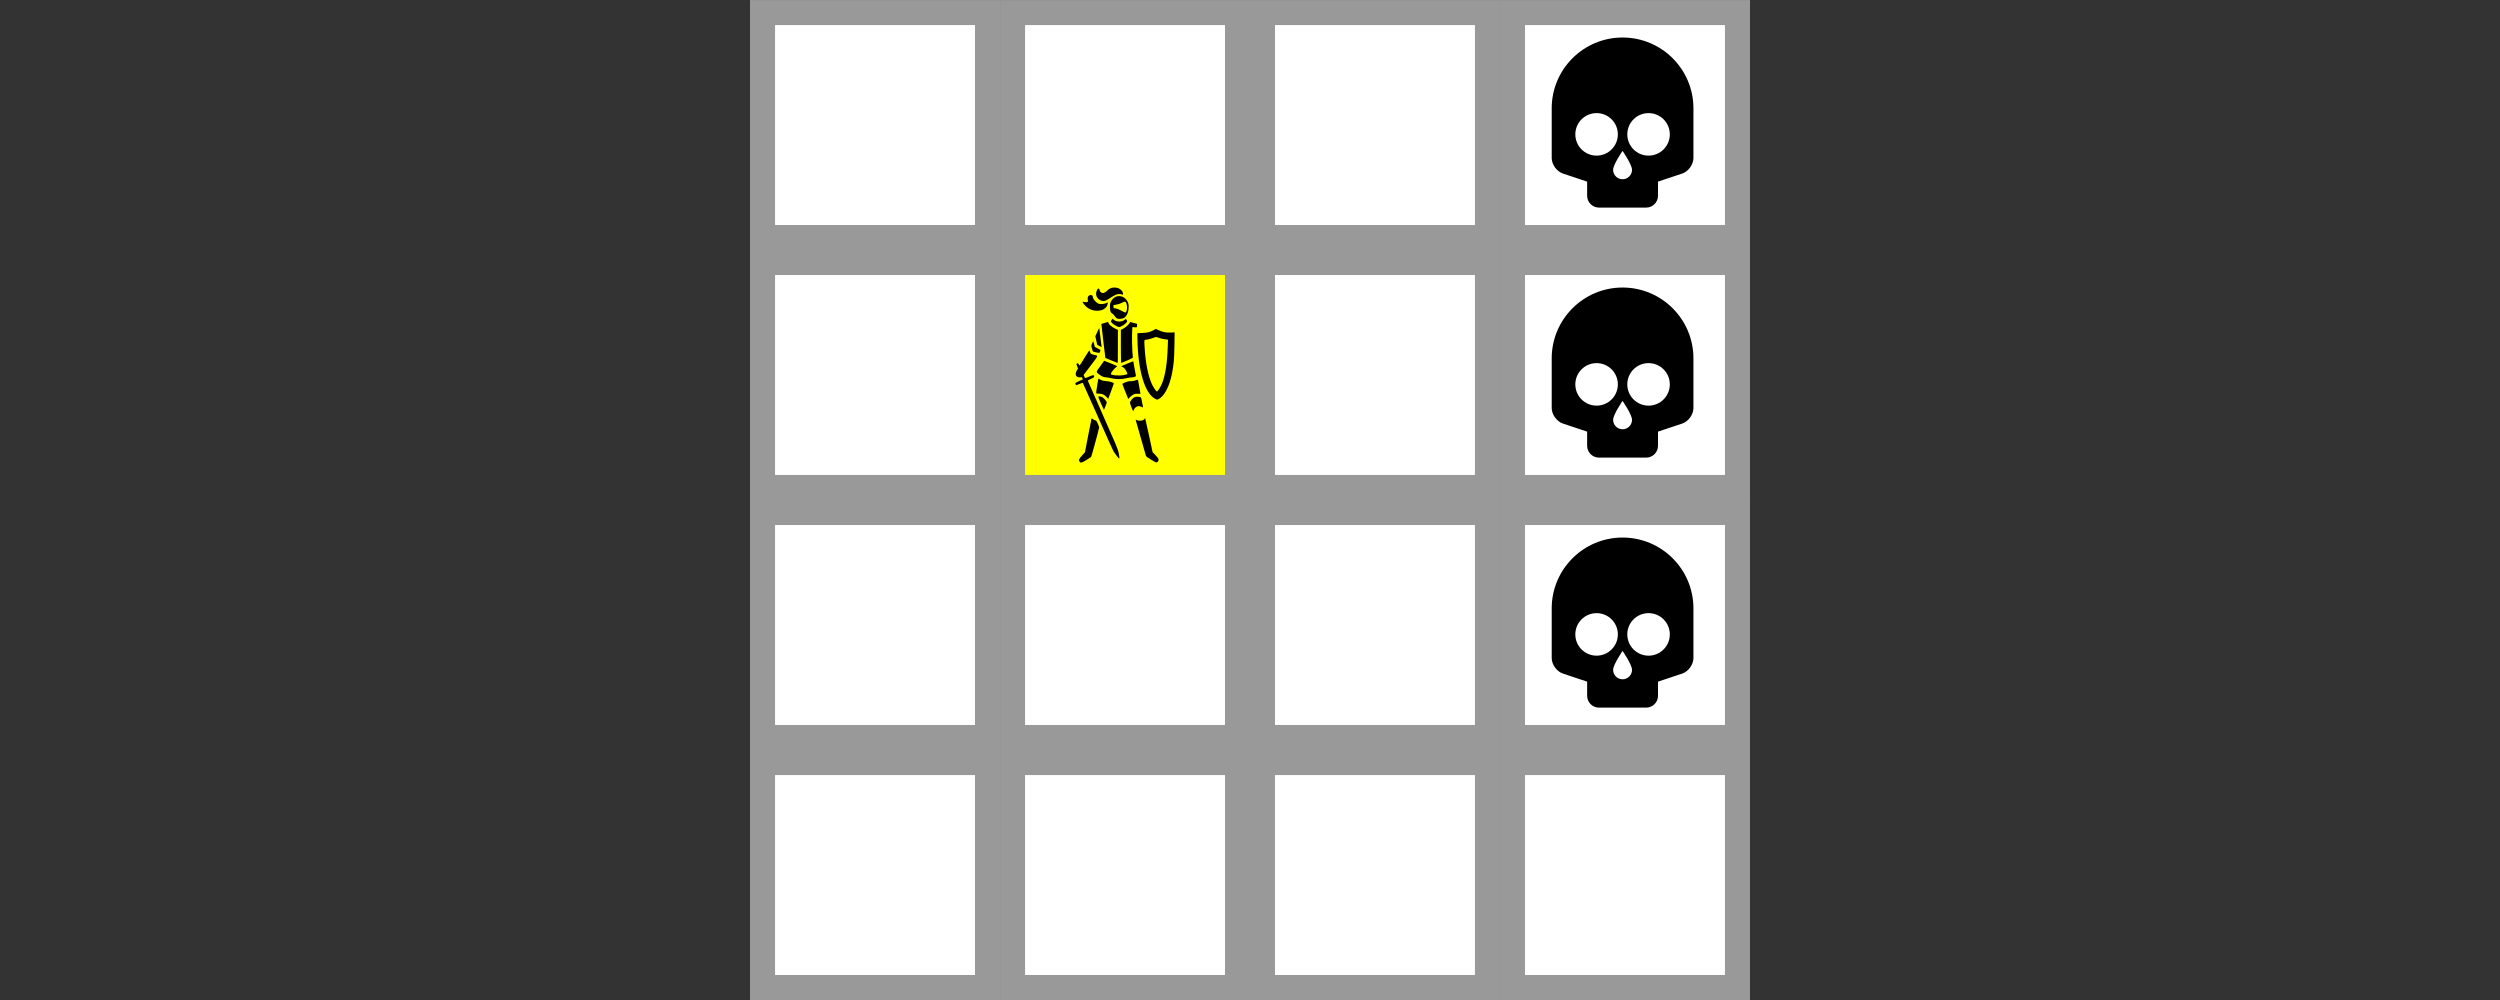 <?xml version="1.0" encoding="UTF-8" standalone="no"?>
<!-- Created with Inkscape (http://www.inkscape.org/) -->

<svg
   width="26.458mm"
   height="10.583mm"
   viewBox="0 0 26.458 10.583"
   version="1.1"
   id="svg5"
   sodipodi:docname="wren-the-lioness.svg"
   inkscape:version="1.2 (dc2aedaf03, 2022-05-15)"
   xml:space="preserve"
   xmlns:inkscape="http://www.inkscape.org/namespaces/inkscape"
   xmlns:sodipodi="http://sodipodi.sourceforge.net/DTD/sodipodi-0.dtd"
   xmlns="http://www.w3.org/2000/svg"
   xmlns:svg="http://www.w3.org/2000/svg"><rect x="0" y="0" width="26.458" height="10.583" fill="#333333" stroke="none"/><sodipodi:namedview
     id="namedview7"
     pagecolor="#ffffff"
     bordercolor="#666666"
     borderopacity="1.0"
     inkscape:showpageshadow="2"
     inkscape:pageopacity="0.0"
     inkscape:pagecheckerboard="0"
     inkscape:deskcolor="#d1d1d1"
     inkscape:document-units="px"
     showgrid="true"
     inkscape:zoom="8.2608108"
     inkscape:cx="60.345166"
     inkscape:cy="29.537052"
     inkscape:window-width="1600"
     inkscape:window-height="840"
     inkscape:window-x="0"
     inkscape:window-y="23"
     inkscape:window-maximized="1"
     inkscape:current-layer="layer1"><inkscape:grid
       type="xygrid"
       id="grid9"
       originx="0"
       originy="-5.9604643e-08" /></sodipodi:namedview><defs
     id="defs2" /><g
     inkscape:label="Layer 1"
     inkscape:groupmode="layer"
     id="layer1"><rect
       style="color:#000000;overflow:visible;fill:#ffffff;stroke:#999999;stroke-width:0.265;stroke-dasharray:none"
       id="rect63"
       width="2.381"
       height="2.381"
       x="8.07"
       y="-2.514"
       transform="scale(1,-1)" /><rect
       style="color:#000000;overflow:visible;fill:#ffffff;stroke:#999999;stroke-width:0.265;stroke-dasharray:none"
       id="rect1033"
       width="2.381"
       height="2.381"
       x="10.716"
       y="-2.514"
       transform="scale(1,-1)" /><rect
       style="color:#000000;overflow:visible;fill:#ffffff;stroke:#999999;stroke-width:0.265;stroke-dasharray:none"
       id="rect1035"
       width="2.381"
       height="2.381"
       x="13.361"
       y="-2.514"
       transform="scale(1,-1)" /><rect
       style="color:#000000;overflow:visible;fill:#ffffff;stroke:#999999;stroke-width:0.265;stroke-dasharray:none"
       id="rect1037"
       width="2.381"
       height="2.381"
       x="16.007"
       y="-2.514"
       transform="scale(1,-1)" /><rect
       style="color:#000000;overflow:visible;fill:#ffffff;stroke:#999999;stroke-width:0.265;stroke-dasharray:none"
       id="rect1072"
       width="2.381"
       height="2.381"
       x="8.07"
       y="-5.159"
       transform="scale(1,-1)" /><rect
       style="color:#000000;overflow:visible;fill:#ffff00;stroke:#999999;stroke-width:0.265;stroke-dasharray:none"
       id="rect1074"
       width="2.381"
       height="2.381"
       x="10.716"
       y="-5.159"
       transform="scale(1,-1)" /><rect
       style="color:#000000;overflow:visible;fill:#ffffff;stroke:#999999;stroke-width:0.265;stroke-dasharray:none"
       id="rect1076"
       width="2.381"
       height="2.381"
       x="13.361"
       y="-5.159"
       transform="scale(1,-1)" /><rect
       style="color:#000000;overflow:visible;fill:#ffffff;stroke:#999999;stroke-width:0.265;stroke-dasharray:none"
       id="rect1078"
       width="2.381"
       height="2.381"
       x="16.007"
       y="-5.159"
       transform="scale(1,-1)" /><rect
       style="color:#000000;overflow:visible;fill:#ffffff;stroke:#999999;stroke-width:0.265;stroke-dasharray:none"
       id="rect1082"
       width="2.381"
       height="2.381"
       x="8.07"
       y="-7.805"
       transform="scale(1,-1)" /><rect
       style="color:#000000;overflow:visible;fill:#ffffff;stroke:#999999;stroke-width:0.265;stroke-dasharray:none"
       id="rect1084"
       width="2.381"
       height="2.381"
       x="10.716"
       y="-7.805"
       transform="scale(1,-1)" /><rect
       style="color:#000000;overflow:visible;fill:#ffffff;stroke:#999999;stroke-width:0.265;stroke-dasharray:none"
       id="rect1086"
       width="2.381"
       height="2.381"
       x="13.361"
       y="-7.805"
       transform="scale(1,-1)" /><rect
       style="color:#000000;overflow:visible;fill:#ffffff;stroke:#999999;stroke-width:0.265;stroke-dasharray:none"
       id="rect1088"
       width="2.381"
       height="2.381"
       x="16.007"
       y="-7.805"
       transform="scale(1,-1)" /><rect
       style="color:#000000;overflow:visible;fill:#ffffff;stroke:#999999;stroke-width:0.265;stroke-dasharray:none"
       id="rect1092"
       width="2.381"
       height="2.381"
       x="8.07"
       y="-10.451"
       transform="scale(1,-1)" /><rect
       style="color:#000000;overflow:visible;fill:#ffffff;stroke:#999999;stroke-width:0.265;stroke-dasharray:none"
       id="rect1094"
       width="2.381"
       height="2.381"
       x="10.716"
       y="-10.451"
       transform="scale(1,-1)" /><rect
       style="color:#000000;overflow:visible;fill:#ffffff;stroke:#999999;stroke-width:0.265;stroke-dasharray:none"
       id="rect1096"
       width="2.381"
       height="2.381"
       x="13.361"
       y="-10.451"
       transform="scale(1,-1)" /><rect
       style="color:#000000;overflow:visible;fill:#ffffff;stroke:#999999;stroke-width:0.265;stroke-dasharray:none"
       id="rect1098"
       width="2.381"
       height="2.381"
       x="16.007"
       y="-10.451"
       transform="scale(1,-1)" /><g
       id="g3684"
       transform="matrix(0.005,0,0,0.005,16.272,0.397)"
       style="stroke-width:51.429"><g
         id="XMLID_796_"
         style="stroke-width:51.429">
	<path
   id="XMLID_802_"
   d="M 180,0 C 97.157,0 30,67.157 30,150 v 105 0.667 h 0.016 c 0.337,13.559 10.867,27.961 23.701,32.239 L 105,305 v 30 c 0,13.75 11.25,25 25,25 h 100 c 13.75,0 25,-11.25 25,-25 v -30 l 51.283,-17.094 c 12.834,-4.278 23.364,-18.681 23.701,-32.239 H 330 V 255 150 C 330,67.157 262.843,0 180,0 Z m 55,160 c 24.853,0 45,20.146 45,45 0,24.854 -20.147,45 -45,45 -24.853,0 -45,-20.146 -45,-45 0,-24.854 20.146,-45 45,-45 z m -110,0 c 24.854,0 45,20.146 45,45 0,24.854 -20.146,45 -45,45 -24.854,0 -45,-20.146 -45,-45 0,-24.854 20.146,-45 45,-45 z m 75,120 c 0,11.046 -8.954,20 -20,20 -11.046,0 -20,-8.954 -20,-20 0,-11.046 20,-40 20,-40 0,0 20,28.954 20,40 z"
   style="stroke-width:51.429" />
</g><g
         id="g3632"
         style="stroke-width:51.429">
</g><g
         id="g3634"
         style="stroke-width:51.429">
</g><g
         id="g3636"
         style="stroke-width:51.429">
</g><g
         id="g3638"
         style="stroke-width:51.429">
</g><g
         id="g3640"
         style="stroke-width:51.429">
</g><g
         id="g3642"
         style="stroke-width:51.429">
</g><g
         id="g3644"
         style="stroke-width:51.429">
</g><g
         id="g3646"
         style="stroke-width:51.429">
</g><g
         id="g3648"
         style="stroke-width:51.429">
</g><g
         id="g3650"
         style="stroke-width:51.429">
</g><g
         id="g3652"
         style="stroke-width:51.429">
</g><g
         id="g3654"
         style="stroke-width:51.429">
</g><g
         id="g3656"
         style="stroke-width:51.429">
</g><g
         id="g3658"
         style="stroke-width:51.429">
</g><g
         id="g3660"
         style="stroke-width:51.429">
</g></g><g
       transform="matrix(1.8898893e-4,0,0,-1.8898893e-4,10.961,3.99)"
       id="g3720"
       style="stroke-width:139.999"><path
         d="m 4251.8,4993.3 c -85,-27 -174.1,-78.8 -217.6,-126.4 -82.9,-93.3 -201,-165.8 -273.6,-165.8 -82.9,0 -161.7,72.5 -182.4,165.8 -29,134.7 -107.8,107.8 -167.9,-56 -66.3,-190.7 -10.4,-366.8 151.3,-476.7 184.4,-120.2 304.7,-109.8 538.9,47.7 76.7,53.9 209.3,132.6 294.3,178.2 130.6,70.5 174.1,85 279.8,85 70.5,0 147.1,-10.4 174.1,-24.9 41.5,-22.8 45.6,-20.7 45.6,26.9 0,130.6 -126.4,277.7 -286,331.6 -99.5,35.3 -267.4,41.5 -356.5,14.6 z"
         id="path3686"
         style="stroke-width:139.999" /><path
         d="m 3014.5,4576.7 c -85,-35.2 -116.1,-109.8 -99.5,-246.6 14.5,-120.2 12.4,-124.4 -37.3,-136.8 -26.9,-8.3 -97.4,-4.2 -155.4,6.2 l -105.7,18.7 33.2,-64.3 c 18.6,-35.2 82.9,-116.1 145.1,-180.3 223.8,-234.2 588.6,-323.3 922.3,-221.8 116.1,33.1 277.7,184.5 292.2,269.4 8.3,37.3 18.7,89.1 26.9,114 l 12.4,47.7 -97.4,-43.5 c -126.4,-56 -310.9,-72.5 -414.5,-39.4 -153.4,51.8 -342,273.6 -342,404.1 0,37.3 -14.5,58 -53.9,72.5 -62.1,25 -66.3,25 -126.4,0.1 z"
         id="path3688"
         style="stroke-width:139.999" /><path
         d="m 4513,4506.3 c -124.4,-45.6 -223.8,-138.9 -292.2,-271.5 -56,-109.8 -62.2,-140.9 -62.2,-319.2 0,-225.9 31.1,-310.9 136.8,-364.8 33.2,-18.6 93.3,-82.9 132.6,-145.1 93.3,-143 172,-172 375.1,-138.9 147.2,24.9 188.6,51.8 277.7,180.3 111.9,161.7 159.6,474.6 103.6,677.7 -33.1,120.2 -147.1,269.4 -252.8,333.7 -116.1,72.6 -296.4,93.3 -418.6,47.8 z m 555.4,-356.5 c 49.7,-103.6 62.2,-308.8 29,-420.7 -43.5,-143 -68.4,-145.1 -257,-37.3 -161.7,93.3 -344,159.6 -437.3,159.6 -41.5,0 -47.7,10.4 -47.7,89.1 v 89.1 l 161.7,24.9 c 107.8,16.6 203.1,47.7 294.3,95.3 176.2,93.2 211.4,93.2 257,0 z"
         id="path3690"
         style="stroke-width:139.999" /><path
         d="m 4253.9,3196.4 c -47.7,-68.4 -49.7,-76.7 -18.7,-128.5 39.4,-68.4 252.8,-215.5 371,-252.9 82.9,-29 91.2,-26.9 217.6,39.4 147.1,76.7 298.4,211.4 298.4,265.3 0,20.7 -18.7,60.1 -41.5,89.1 l -39.4,51.8 -47.7,-45.6 c -157.5,-149.2 -480.8,-147.1 -638.3,4.2 l -51.8,49.7 z"
         id="path3692"
         style="stroke-width:139.999" /><path
         d="m 3858,3026.5 c -97.4,-29 -178.2,-53.9 -180.3,-53.9 -6.2,-4.2 217.6,-1900.5 223.8,-1906.7 6.2,-4.2 594.8,-244.6 675.6,-275.7 22.8,-8.3 26.9,170 24.9,918.1 v 930.5 l -167.9,80.8 c -180.3,85 -337.8,223.8 -360.6,310.9 -6.2,29 -18.7,53.9 -26.9,51.8 -6.2,-1.9 -91.1,-26.8 -188.6,-55.8 z"
         id="path3694"
         style="stroke-width:139.999" /><path
         d="m 5230,2983 c -58,-93.3 -252.8,-246.6 -402.1,-315 l -58,-24.9 v -930.6 c 0,-509.8 6.2,-928.5 16.6,-926.4 8.3,0 159.6,64.2 335.8,138.8 269.4,118.1 321.2,147.1 317.1,180.3 -41.5,352.3 -60.1,1268.4 -33.1,1550.2 l 12.4,143 118.1,-14.5 c 111.9,-12.4 120.2,-10.4 130.6,35.2 18.7,66.3 18.7,161.7 -2.1,161.7 -8.3,0 -95.3,22.8 -194.8,49.7 l -178.2,49.7 z"
         id="path3696"
         style="stroke-width:139.999" /><path
         d="m 3447.7,2518.7 -109.8,-240.4 53.9,-232.1 c 29,-126.4 51.8,-234.2 51.8,-238.3 0,-4.1 56,-35.2 126.4,-70.5 l 124.4,-64.3 -10.4,68.4 c -6.2,37.3 -35.2,273.6 -66.3,524.3 -29,250.8 -53.9,464.2 -58,474.6 -2.2,10.4 -51.9,-89 -112,-221.7 z"
         id="path3698"
         style="stroke-width:139.999" /><path
         d="m 6705.7,2688.7 c -18.7,-31.1 -234.2,-134.7 -360.6,-174.1 -68.4,-20.7 -221.8,-41.5 -383.4,-49.7 l -269.4,-12.4 6.2,-362.7 c 31,-1728.6 410.3,-3005.2 986.5,-3307.8 109.8,-56 116.1,-58 182.4,-24.9 335.8,161.7 625.9,713 771,1467.3 95.3,493.3 120.2,791.7 130.6,1556.5 l 10.4,719.2 -213.5,-10.4 c -273.6,-12.4 -470.5,26.9 -688.1,136.8 -87.2,43.5 -165.9,72.5 -172.1,62.2 z m 232.1,-507.8 c 82.9,-26.9 199,-53.9 259.1,-60.1 62.2,-6.2 134.7,-16.6 161.7,-22.8 l 49.7,-10.4 -14.5,-418.6 C 7362.7,757.1 7257,98 7072.5,-364.1 c -74.6,-186.5 -240.4,-447.7 -281.9,-447.7 -47.7,0 -217.6,259.1 -304.7,460.1 -205.1,476.7 -337.7,1168.9 -389.6,2045.6 -22.8,391.7 -22.8,395.8 85,395.8 76.7,0 354.4,74.6 458,122.3 49.7,20.7 103.6,35.2 120.2,29 16.6,-6.2 97.5,-33.2 178.3,-60.1 z"
         id="path3700"
         style="stroke-width:139.999" /><path
         d="m 3165.8,1894.9 c -64.2,-147.1 -66.3,-149.2 -8.3,-325.4 l 43.5,-138.9 172,-45.6 c 93.3,-24.9 180.3,-39.4 190.7,-33.2 31.1,18.7 76.7,163.7 53.9,172 -10.4,4.1 -82.9,41.4 -163.7,85 l -145.1,76.7 -33.2,134.7 c -49.7,207.3 -49.7,207.3 -109.8,74.7 z"
         id="path3702"
         style="stroke-width:139.999" /><path
         d="M 2755.5,1111.5 C 2436.3,585.1 2461.2,616.2 2421.8,694.9 c -39.4,72.5 -82.9,95.3 -116.1,62.2 -31.1,-31.1 -29,-49.8 20.7,-172 L 2372,477.3 2303.6,367.4 c -138.9,-225.9 -39.4,-416.6 199,-383.4 80.8,10.4 89.1,6.2 111.9,-51.8 14.5,-33.2 22.8,-64.3 18.7,-66.3 -4.1,-4.1 -99.5,-47.7 -209.3,-97.4 -169.9,-74.6 -203.1,-97.4 -203.1,-134.7 0,-26.9 14.5,-58 31.1,-72.5 26.9,-22.8 62.2,-12.4 201,49.7 93.3,41.5 176.2,68.4 184.4,60.1 8.3,-8.3 385.5,-851.8 837.3,-1871.5 451.8,-1019.7 845.6,-1894.3 872.5,-1941.9 72.5,-126.4 298.4,-420.7 321.2,-420.7 31.1,0 20.7,124.3 -31.1,352.3 -43.5,190.7 -157.5,464.3 -880.8,2093.2 -456,1032.1 -831.1,1888.1 -835.2,1904.6 -4.1,18.6 58,56 170,107.8 147.1,64.2 178.2,87 182.4,130.6 12.4,101.5 -51.8,101.5 -275.6,0 -114,-49.7 -215.5,-89.1 -228,-82.9 -12.4,4.2 -37.3,45.6 -56,91.2 l -31.1,82.9 402.1,530.5 c 456,603.1 439.4,534.7 153.4,603.1 -143,35.2 -153.4,41.4 -180.3,111.9 -16.6,41.4 -37.3,91.2 -45.6,111.9 -10.4,27 -72.6,-60 -257,-362.6 z"
         id="path3704"
         style="stroke-width:139.999" /><path
         d="M 3810.4,879.4 C 3804.2,864.9 3708.8,730.2 3599,581 3371,272.2 3373.1,282.5 3551.3,147.8 3713,25.5 3789.7,-7.7 3940.9,-18 c 74.6,-4.1 209.3,-29 300.5,-51.8 230,-62.2 574.1,-62.2 824.8,0 101.6,24.9 221.8,45.6 269.4,45.6 89.1,0 211.4,29 261.2,60.1 22.8,14.5 20.7,47.7 -14.5,201 -24.9,101.5 -60.1,288.1 -78.8,412.4 -20.7,126.4 -37.3,230 -39.4,234.2 -6.2,6.2 -654.9,-263.2 -669.4,-275.6 -4.2,-4.2 26.9,-22.8 68.4,-43.5 43.5,-18.7 105.7,-74.6 138.9,-120.2 78.7,-105.7 147.1,-263.2 126.4,-283.9 -8.3,-8.3 -95.3,-31.1 -192.7,-51.8 -263.2,-51.8 -725.4,-12.4 -725.4,62.2 0,82.9 215.5,346.1 339.9,416.6 29,16.6 -35.2,49.7 -333.7,172 -203.1,82.9 -375.1,149.2 -381.3,149.2 -8.2,-0.1 -18.6,-12.6 -24.8,-29.1 z"
         id="path3706"
         style="stroke-width:139.999" /><path
         d="m 3495.4,-154.8 c -89.1,-540.9 -114,-708.8 -103.6,-739.9 10.4,-33.2 33.2,-39.4 155.4,-37.3 178.2,2.1 290.2,-49.7 420.7,-188.6 l 93.3,-99.5 157.5,416.6 c 87,232.1 157.5,429 157.5,441.4 0,47.7 -217.6,116.1 -416.6,130.6 -161.7,12.4 -223.8,26.9 -327.5,78.7 l -124.4,62.2 z"
         id="path3708"
         style="stroke-width:139.999" /><path
         d="m 5578.2,-194.2 c -76.7,-26.9 -161.7,-41.4 -259.1,-41.4 -118.1,2.1 -176.2,-10.4 -304.7,-64.2 -89.1,-37.3 -161.7,-76.7 -161.7,-87.1 0,-18.6 184.5,-493.3 302.6,-775.1 l 29,-70.5 82.9,95.3 c 47.7,51.8 134.7,120.2 196.9,151.3 97.4,47.7 132.6,53.9 259.1,45.6 78.8,-4.1 145.1,-2.1 145.1,4.2 0,16.6 -122.3,686 -134.7,742 -12.4,53.8 -10.3,53.8 -155.4,-0.1 z"
         id="path3710"
         style="stroke-width:139.999" /><path
         d="m 3514,-1097.8 c -16.6,-10.4 24.9,-126.4 134.7,-371 87.1,-194.8 161.7,-360.6 170,-366.8 6.2,-6.2 45.6,85 89.1,203.1 l 78.8,215.5 -64.2,93.3 c -82.9,120.2 -172,194.8 -267.4,221.8 -91.3,24.8 -109.9,24.8 -141,4.1 z"
         id="path3712"
         style="stroke-width:139.999" /><path
         d="m 5520.2,-1137.2 c -68.4,-33.2 -182.4,-157.5 -230,-250.8 -26.9,-49.8 2.1,-145.1 126.4,-439.4 l 41.5,-93.3 29,72.5 c 43.5,103.6 128.5,184.5 217.6,207.3 74.6,20.7 124.3,12.4 275.7,-51.8 31.1,-14.5 35.2,-8.3 26.9,22.8 -6.2,20.7 -26.9,124.4 -45.6,225.9 -53.9,308.8 -49.7,296.4 -118.1,319.2 -93.4,33.2 -244.6,27 -323.4,-12.4 z"
         id="path3714"
         style="stroke-width:139.999" /><path
         d="m 3124.4,-2339.3 c -6.2,-20.7 -91.2,-451.8 -188.6,-957.5 l -178.2,-918.1 -163.7,-184.4 c -176.2,-194.8 -199,-252.9 -132.6,-346.1 53.9,-78.8 130.6,-58 385.5,101.5 128.5,80.8 244.6,159.6 259.1,172 20.7,20.7 441.4,1566.8 447.7,1651.8 0,18.6 -33.1,114 -78.8,211.4 -60.1,134.7 -89.1,180.3 -118.1,180.3 -49.7,0 -116.1,33.2 -176.2,87.1 -41.6,39.4 -43.7,39.4 -56.1,2 z"
         id="path3716"
         style="stroke-width:139.999" /><path
         d="m 6098.4,-2343.4 c -53.9,-99.5 -275.6,-138.9 -429,-74.6 -74.6,31.1 -74.6,31.1 -62.2,-18.6 39.4,-157.5 555.4,-1956.5 569.9,-1991.7 10.4,-22.8 140.9,-116.1 290.2,-205.2 246.6,-147.1 277.7,-161.7 323.3,-140.9 66.3,31.1 103.6,109.8 85,182.4 -8.3,31.1 -87,130.6 -172,219.7 l -157.5,161.7 -203.1,944.9 c -111.9,520.2 -207.2,951.3 -213.5,955.4 -4.1,6.3 -18.6,-10.3 -31.1,-33.1 z"
         id="path3718"
         style="stroke-width:139.999" /></g><g
       id="g3836"
       transform="matrix(0.005,0,0,0.005,16.272,3.043)"
       style="stroke-width:51.429"><g
         id="g3804"
         style="stroke-width:51.429">
	<path
   id="path3802"
   d="M 180,0 C 97.157,0 30,67.157 30,150 v 105 0.667 h 0.016 c 0.337,13.559 10.867,27.961 23.701,32.239 L 105,305 v 30 c 0,13.75 11.25,25 25,25 h 100 c 13.75,0 25,-11.25 25,-25 v -30 l 51.283,-17.094 c 12.834,-4.278 23.364,-18.681 23.701,-32.239 H 330 V 255 150 C 330,67.157 262.843,0 180,0 Z m 55,160 c 24.853,0 45,20.146 45,45 0,24.854 -20.147,45 -45,45 -24.853,0 -45,-20.146 -45,-45 0,-24.854 20.146,-45 45,-45 z m -110,0 c 24.854,0 45,20.146 45,45 0,24.854 -20.146,45 -45,45 -24.854,0 -45,-20.146 -45,-45 0,-24.854 20.146,-45 45,-45 z m 75,120 c 0,11.046 -8.954,20 -20,20 -11.046,0 -20,-8.954 -20,-20 0,-11.046 20,-40 20,-40 0,0 20,28.954 20,40 z"
   style="stroke-width:51.429" />
</g><g
         id="g3806"
         style="stroke-width:51.429">
</g><g
         id="g3808"
         style="stroke-width:51.429">
</g><g
         id="g3810"
         style="stroke-width:51.429">
</g><g
         id="g3812"
         style="stroke-width:51.429">
</g><g
         id="g3814"
         style="stroke-width:51.429">
</g><g
         id="g3816"
         style="stroke-width:51.429">
</g><g
         id="g3818"
         style="stroke-width:51.429">
</g><g
         id="g3820"
         style="stroke-width:51.429">
</g><g
         id="g3822"
         style="stroke-width:51.429">
</g><g
         id="g3824"
         style="stroke-width:51.429">
</g><g
         id="g3826"
         style="stroke-width:51.429">
</g><g
         id="g3828"
         style="stroke-width:51.429">
</g><g
         id="g3830"
         style="stroke-width:51.429">
</g><g
         id="g3832"
         style="stroke-width:51.429">
</g><g
         id="g3834"
         style="stroke-width:51.429">
</g></g><g
       id="g3872"
       transform="matrix(0.005,0,0,0.005,16.272,5.689)"
       style="stroke-width:51.429"><g
         id="g3840"
         style="stroke-width:51.429">
	<path
   id="path3838"
   d="M 180,0 C 97.157,0 30,67.157 30,150 v 105 0.667 h 0.016 c 0.337,13.559 10.867,27.961 23.701,32.239 L 105,305 v 30 c 0,13.75 11.25,25 25,25 h 100 c 13.75,0 25,-11.25 25,-25 v -30 l 51.283,-17.094 c 12.834,-4.278 23.364,-18.681 23.701,-32.239 H 330 V 255 150 C 330,67.157 262.843,0 180,0 Z m 55,160 c 24.853,0 45,20.146 45,45 0,24.854 -20.147,45 -45,45 -24.853,0 -45,-20.146 -45,-45 0,-24.854 20.146,-45 45,-45 z m -110,0 c 24.854,0 45,20.146 45,45 0,24.854 -20.146,45 -45,45 -24.854,0 -45,-20.146 -45,-45 0,-24.854 20.146,-45 45,-45 z m 75,120 c 0,11.046 -8.954,20 -20,20 -11.046,0 -20,-8.954 -20,-20 0,-11.046 20,-40 20,-40 0,0 20,28.954 20,40 z"
   style="stroke-width:51.429" />
</g><g
         id="g3842"
         style="stroke-width:51.429">
</g><g
         id="g3844"
         style="stroke-width:51.429">
</g><g
         id="g3846"
         style="stroke-width:51.429">
</g><g
         id="g3848"
         style="stroke-width:51.429">
</g><g
         id="g3850"
         style="stroke-width:51.429">
</g><g
         id="g3852"
         style="stroke-width:51.429">
</g><g
         id="g3854"
         style="stroke-width:51.429">
</g><g
         id="g3856"
         style="stroke-width:51.429">
</g><g
         id="g3858"
         style="stroke-width:51.429">
</g><g
         id="g3860"
         style="stroke-width:51.429">
</g><g
         id="g3862"
         style="stroke-width:51.429">
</g><g
         id="g3864"
         style="stroke-width:51.429">
</g><g
         id="g3866"
         style="stroke-width:51.429">
</g><g
         id="g3868"
         style="stroke-width:51.429">
</g><g
         id="g3870"
         style="stroke-width:51.429">
</g></g></g></svg>
